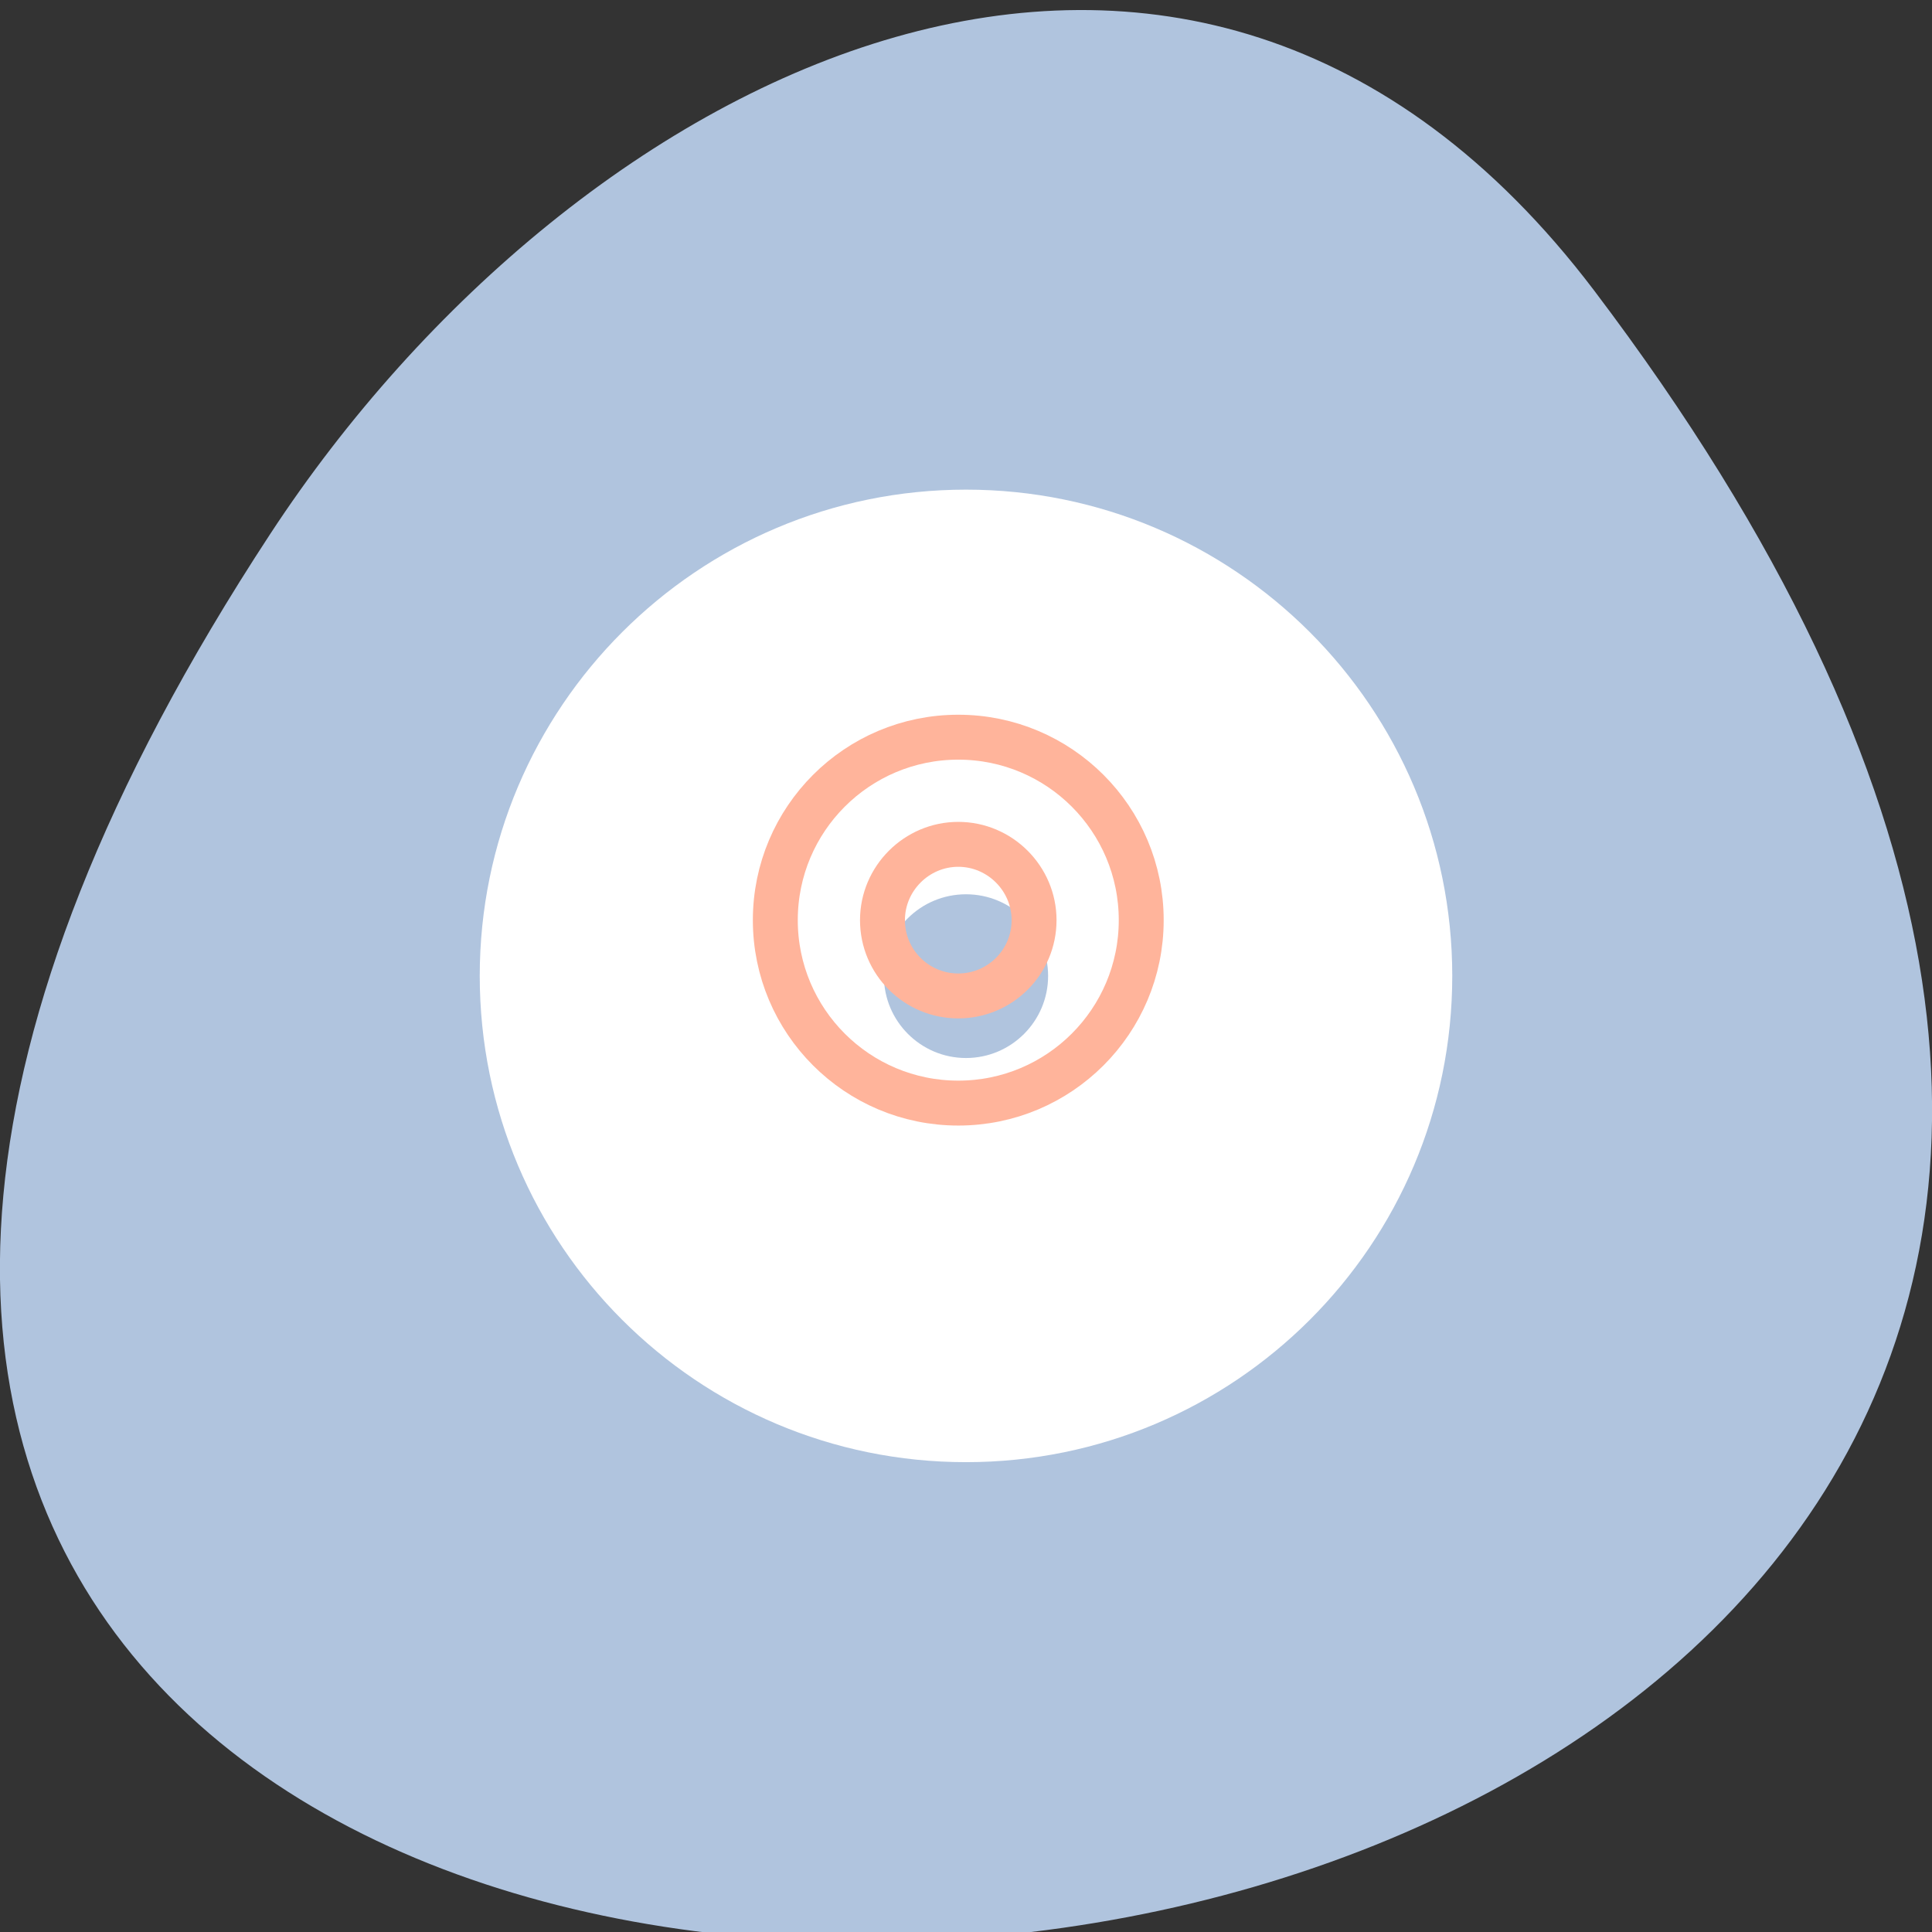 
<svg xmlns="http://www.w3.org/2000/svg" xmlns:xlink="http://www.w3.org/1999/xlink" width="16px" height="16px" viewBox="0 0 16 16" version="1.1">
<rect x="0" y="0" width="16" height="16" fill="#333333" stroke="none"/>
<g id="surface1">
<path style=" stroke:none;fill-rule:nonzero;fill:rgb(69.02%,76.863%,87.059%);fill-opacity:1;" d="M 13.199 2.402 C 25.812 19.051 -8.902 21.418 2.238 4.422 C 4.777 0.547 9.855 -2.004 13.199 2.402 Z M 13.199 2.402 "/>
<path style=" stroke:none;fill-rule:nonzero;fill:rgb(100%,100%,100%);fill-opacity:1;" d="M 8 4.055 C 5.777 4.055 3.973 5.859 3.973 8.082 C 3.973 10.309 5.777 12.109 8 12.109 C 10.223 12.109 12.027 10.309 12.027 8.082 C 12.027 5.859 10.223 4.055 8 4.055 Z M 8 7.406 C 8.375 7.406 8.68 7.707 8.68 8.082 C 8.68 8.457 8.375 8.762 8 8.762 C 7.625 8.762 7.32 8.457 7.32 8.082 C 7.32 7.707 7.625 7.406 8 7.406 Z M 8 7.406 "/>
<path style="fill:none;stroke-width:6;stroke-linecap:butt;stroke-linejoin:miter;stroke:rgb(100%,70.588%,60.784%);stroke-opacity:1;stroke-miterlimit:4;" d="M 128 899.905 C 114.5 899.905 103.562 910.842 103.562 924.342 C 103.562 937.842 114.5 948.78 128 948.78 C 141.5 948.78 152.438 937.842 152.438 924.342 C 152.438 910.842 141.5 899.905 128 899.905 Z M 128 914.217 C 133.562 914.217 138.125 918.78 138.125 924.342 C 138.125 929.967 133.562 934.467 128 934.467 C 122.438 934.467 117.875 929.967 117.875 924.342 C 117.875 918.78 122.438 914.217 128 914.217 Z M 128 914.217 " transform="matrix(0.062,0,0,0.062,0,-49.689)"/>
</g>
</svg>
